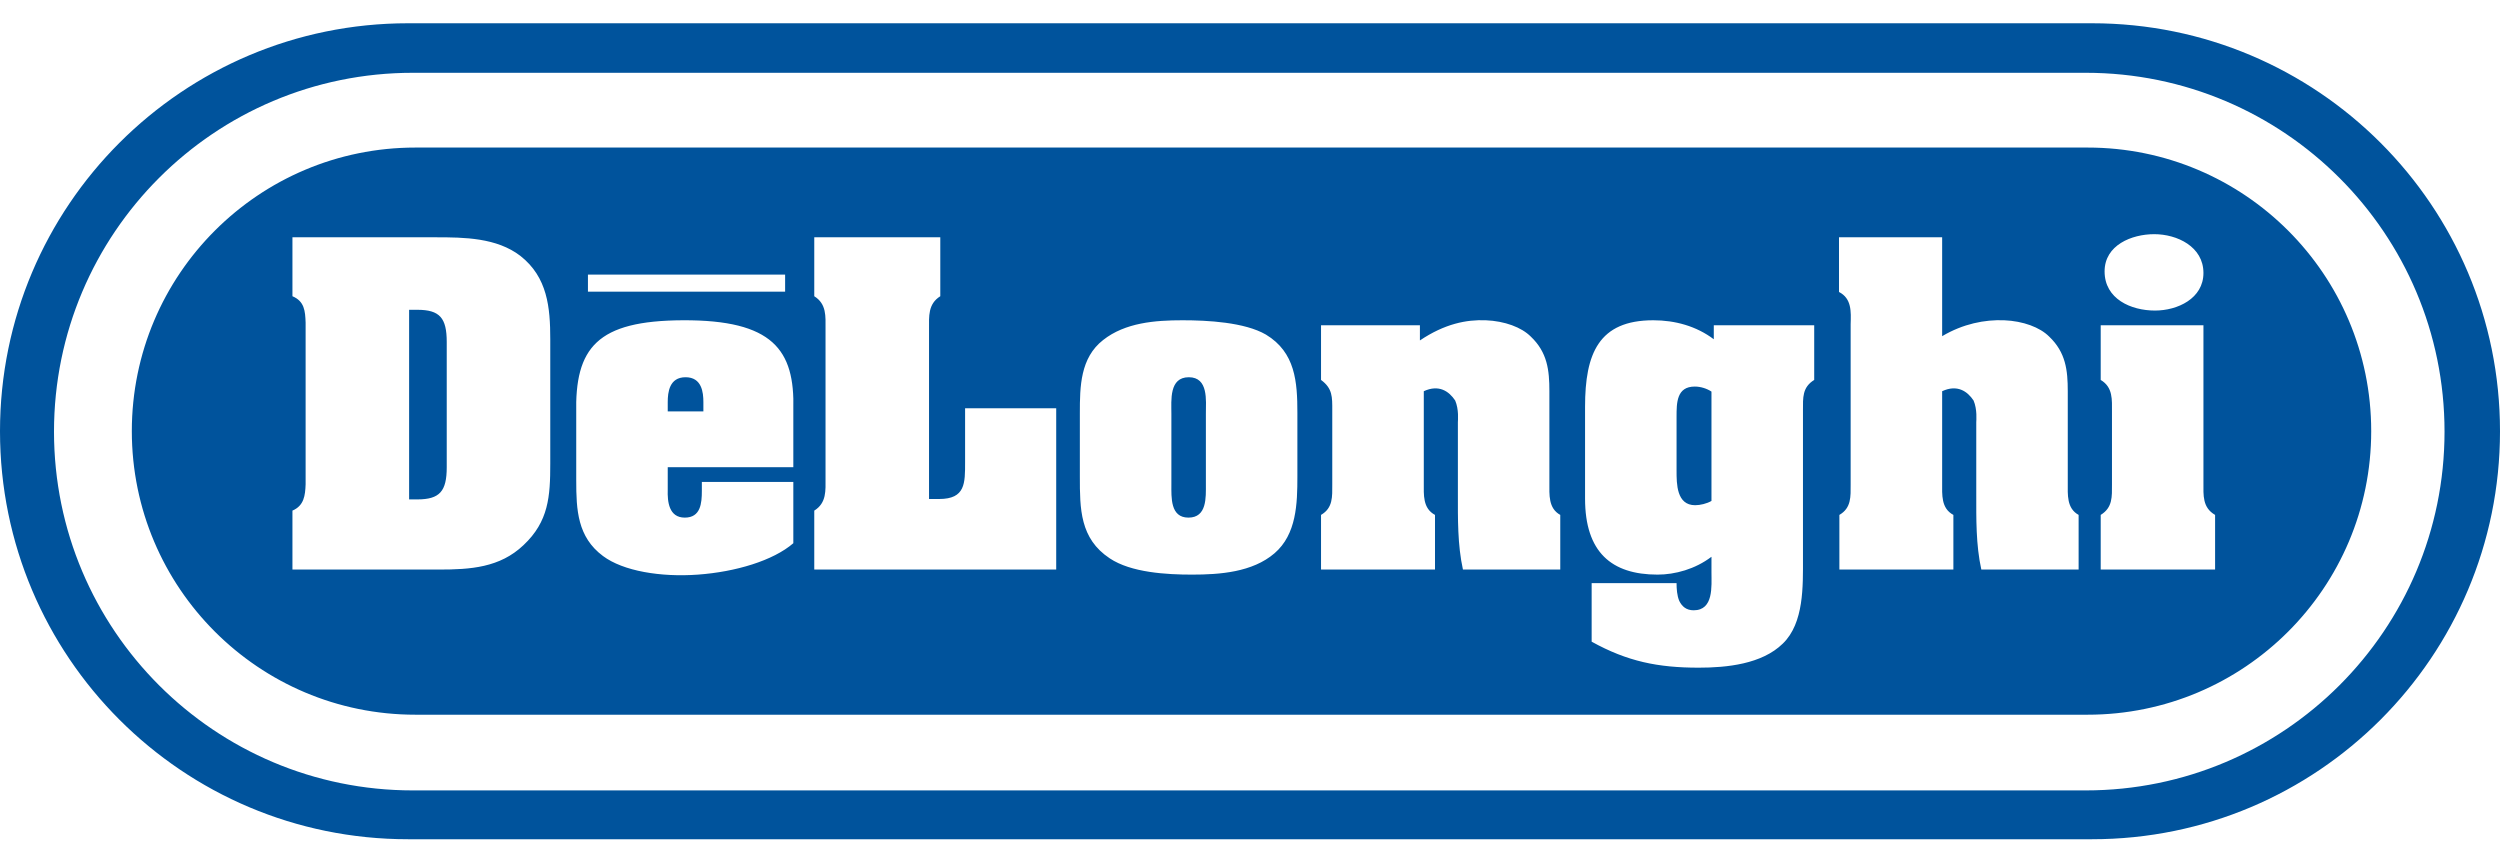<svg width="85" height="29" viewBox="0 0 85 29" fill="none" xmlns="http://www.w3.org/2000/svg">
<path fill-rule="evenodd" clip-rule="evenodd" d="M71.129 28.534C78.79 28.534 85 22.324 85 14.662C85 7.002 78.79 0.791 71.129 0.791H13.872C6.21 0.791 0 7.002 0 14.662C0 22.324 6.21 28.534 13.872 28.534H71.129ZM70.915 26.874C77.652 26.874 83.114 21.413 83.114 14.675C83.114 7.937 77.652 2.475 70.915 2.475H14.036C7.298 2.475 1.836 7.937 1.836 14.675C1.836 21.413 7.298 26.874 14.036 26.874H70.915ZM70.978 24.3C76.304 24.3 80.621 19.983 80.621 14.658C80.621 9.333 76.304 5.017 70.978 5.017H14.124C8.799 5.017 4.482 9.333 4.482 14.658C4.482 19.983 8.799 24.3 14.124 24.3H70.978ZM61.683 11.06H58.269V11.535C57.675 11.087 56.95 10.889 56.212 10.889C54.354 10.889 53.892 12.023 53.892 13.829V16.953C53.892 18.771 54.788 19.537 56.357 19.537C56.95 19.537 57.635 19.352 58.19 18.93V19.457C58.19 19.932 58.269 20.75 57.584 20.75C57.332 20.75 57.188 20.618 57.096 20.433C57.017 20.249 57.003 20.012 57.003 19.827H54.116V21.817C55.329 22.489 56.37 22.701 57.755 22.701C58.704 22.701 59.903 22.582 60.615 21.883C61.34 21.184 61.301 19.919 61.301 18.983V13.948C61.301 13.525 61.274 13.169 61.683 12.918V11.06ZM19.592 16.334C19.592 17.335 19.632 18.258 20.501 18.904C21.187 19.418 22.466 19.629 23.731 19.537C25.009 19.444 26.289 19.062 26.973 18.469V16.386H23.863V16.689C23.863 17.111 23.823 17.599 23.283 17.599C22.742 17.599 22.69 17.058 22.703 16.649V15.885H26.973V13.921C27.027 11.891 26.274 10.876 23.216 10.889C20.303 10.903 19.539 11.812 19.592 14.079V16.334ZM44.111 14.04C44.111 12.985 44.044 11.982 43.043 11.377C42.318 10.955 41.052 10.889 40.208 10.889C39.273 10.889 38.258 10.968 37.506 11.561C36.729 12.168 36.715 13.143 36.715 14.04V16.202C36.715 17.295 36.715 18.311 37.73 18.983C38.455 19.47 39.669 19.537 40.525 19.537C41.474 19.537 42.582 19.457 43.333 18.812C44.084 18.166 44.111 17.124 44.111 16.202V14.04ZM74.917 16.412C74.917 16.834 74.878 17.256 75.313 17.507V19.365H71.424V17.507C71.833 17.256 71.807 16.887 71.807 16.465V14.013C71.807 13.591 71.846 13.169 71.424 12.918V11.06H74.917V16.412ZM48.277 11.575C49.12 11.008 49.858 10.863 50.517 10.889C51.163 10.916 51.73 11.127 52.046 11.443C52.614 11.982 52.679 12.59 52.679 13.301V16.412C52.679 16.821 52.64 17.282 53.049 17.507V19.365H49.74C49.555 18.521 49.568 17.639 49.568 16.782V14.356C49.568 14.303 49.608 13.921 49.476 13.617C49.265 13.301 48.922 13.064 48.409 13.301V16.412C48.409 16.821 48.369 17.282 48.79 17.507V19.365H44.915V17.507C45.324 17.269 45.297 16.887 45.297 16.465V13.948C45.297 13.499 45.31 13.209 44.915 12.918V11.06H48.277V11.575ZM66.033 11.43C66.745 11.008 67.483 10.863 68.142 10.889C68.788 10.916 69.355 11.127 69.671 11.443C70.238 11.982 70.304 12.59 70.304 13.301V16.412C70.304 16.821 70.264 17.282 70.673 17.507V19.365H67.365C67.179 18.521 67.193 17.639 67.193 16.782V14.356C67.193 14.303 67.232 13.921 67.101 13.617C66.89 13.301 66.546 13.064 66.033 13.301V16.412C66.033 16.821 65.993 17.282 66.415 17.507V19.365H62.539V17.507C62.948 17.269 62.922 16.887 62.922 16.465V11.021C62.935 10.599 62.961 10.15 62.526 9.927V8.068H66.033V11.43ZM27.685 19.365V17.361C28.108 17.098 28.068 16.676 28.068 16.254V11.179C28.068 10.758 28.108 10.336 27.685 10.072V8.068H31.97V10.072C31.548 10.336 31.587 10.758 31.587 11.179V16.966H31.93C32.827 16.966 32.813 16.425 32.813 15.713V13.881H35.911V19.365H27.685ZM9.943 8.068V10.072C10.351 10.243 10.377 10.572 10.391 10.968V16.465C10.377 16.848 10.338 17.191 9.943 17.361V19.365H14.925C15.993 19.365 16.995 19.3 17.799 18.535C18.656 17.731 18.709 16.874 18.709 15.767V11.535C18.709 10.454 18.616 9.426 17.694 8.701C16.889 8.081 15.782 8.068 14.82 8.068H9.943ZM39.827 14.066C39.827 13.604 39.747 12.826 40.42 12.826C41.092 12.826 41 13.617 41 14.066V16.465C41 16.913 41.039 17.599 40.407 17.599C39.787 17.599 39.827 16.913 39.827 16.465V14.066ZM58.19 17.032C58.031 17.124 57.807 17.177 57.635 17.177C57.003 17.177 57.003 16.451 57.003 16.004V14.172C57.003 13.697 57.003 13.143 57.623 13.143C57.82 13.143 58.031 13.209 58.19 13.314V17.032ZM13.91 10.533H14.187C14.952 10.533 15.189 10.809 15.189 11.628V15.885C15.189 16.703 14.952 16.98 14.187 16.98H13.91V10.533ZM23.915 13.987H22.703V13.671C22.703 13.341 22.755 12.826 23.309 12.826C23.863 12.826 23.915 13.341 23.915 13.671V13.987ZM71.556 9.228C71.556 8.332 72.479 7.962 73.244 7.962C74.021 7.962 74.917 8.385 74.917 9.281C74.917 10.15 74.035 10.559 73.27 10.559C72.453 10.559 71.556 10.165 71.556 9.228ZM19.99 9.337H26.694V9.916H19.99V9.337Z" fill="#00539C"/>
</svg>
